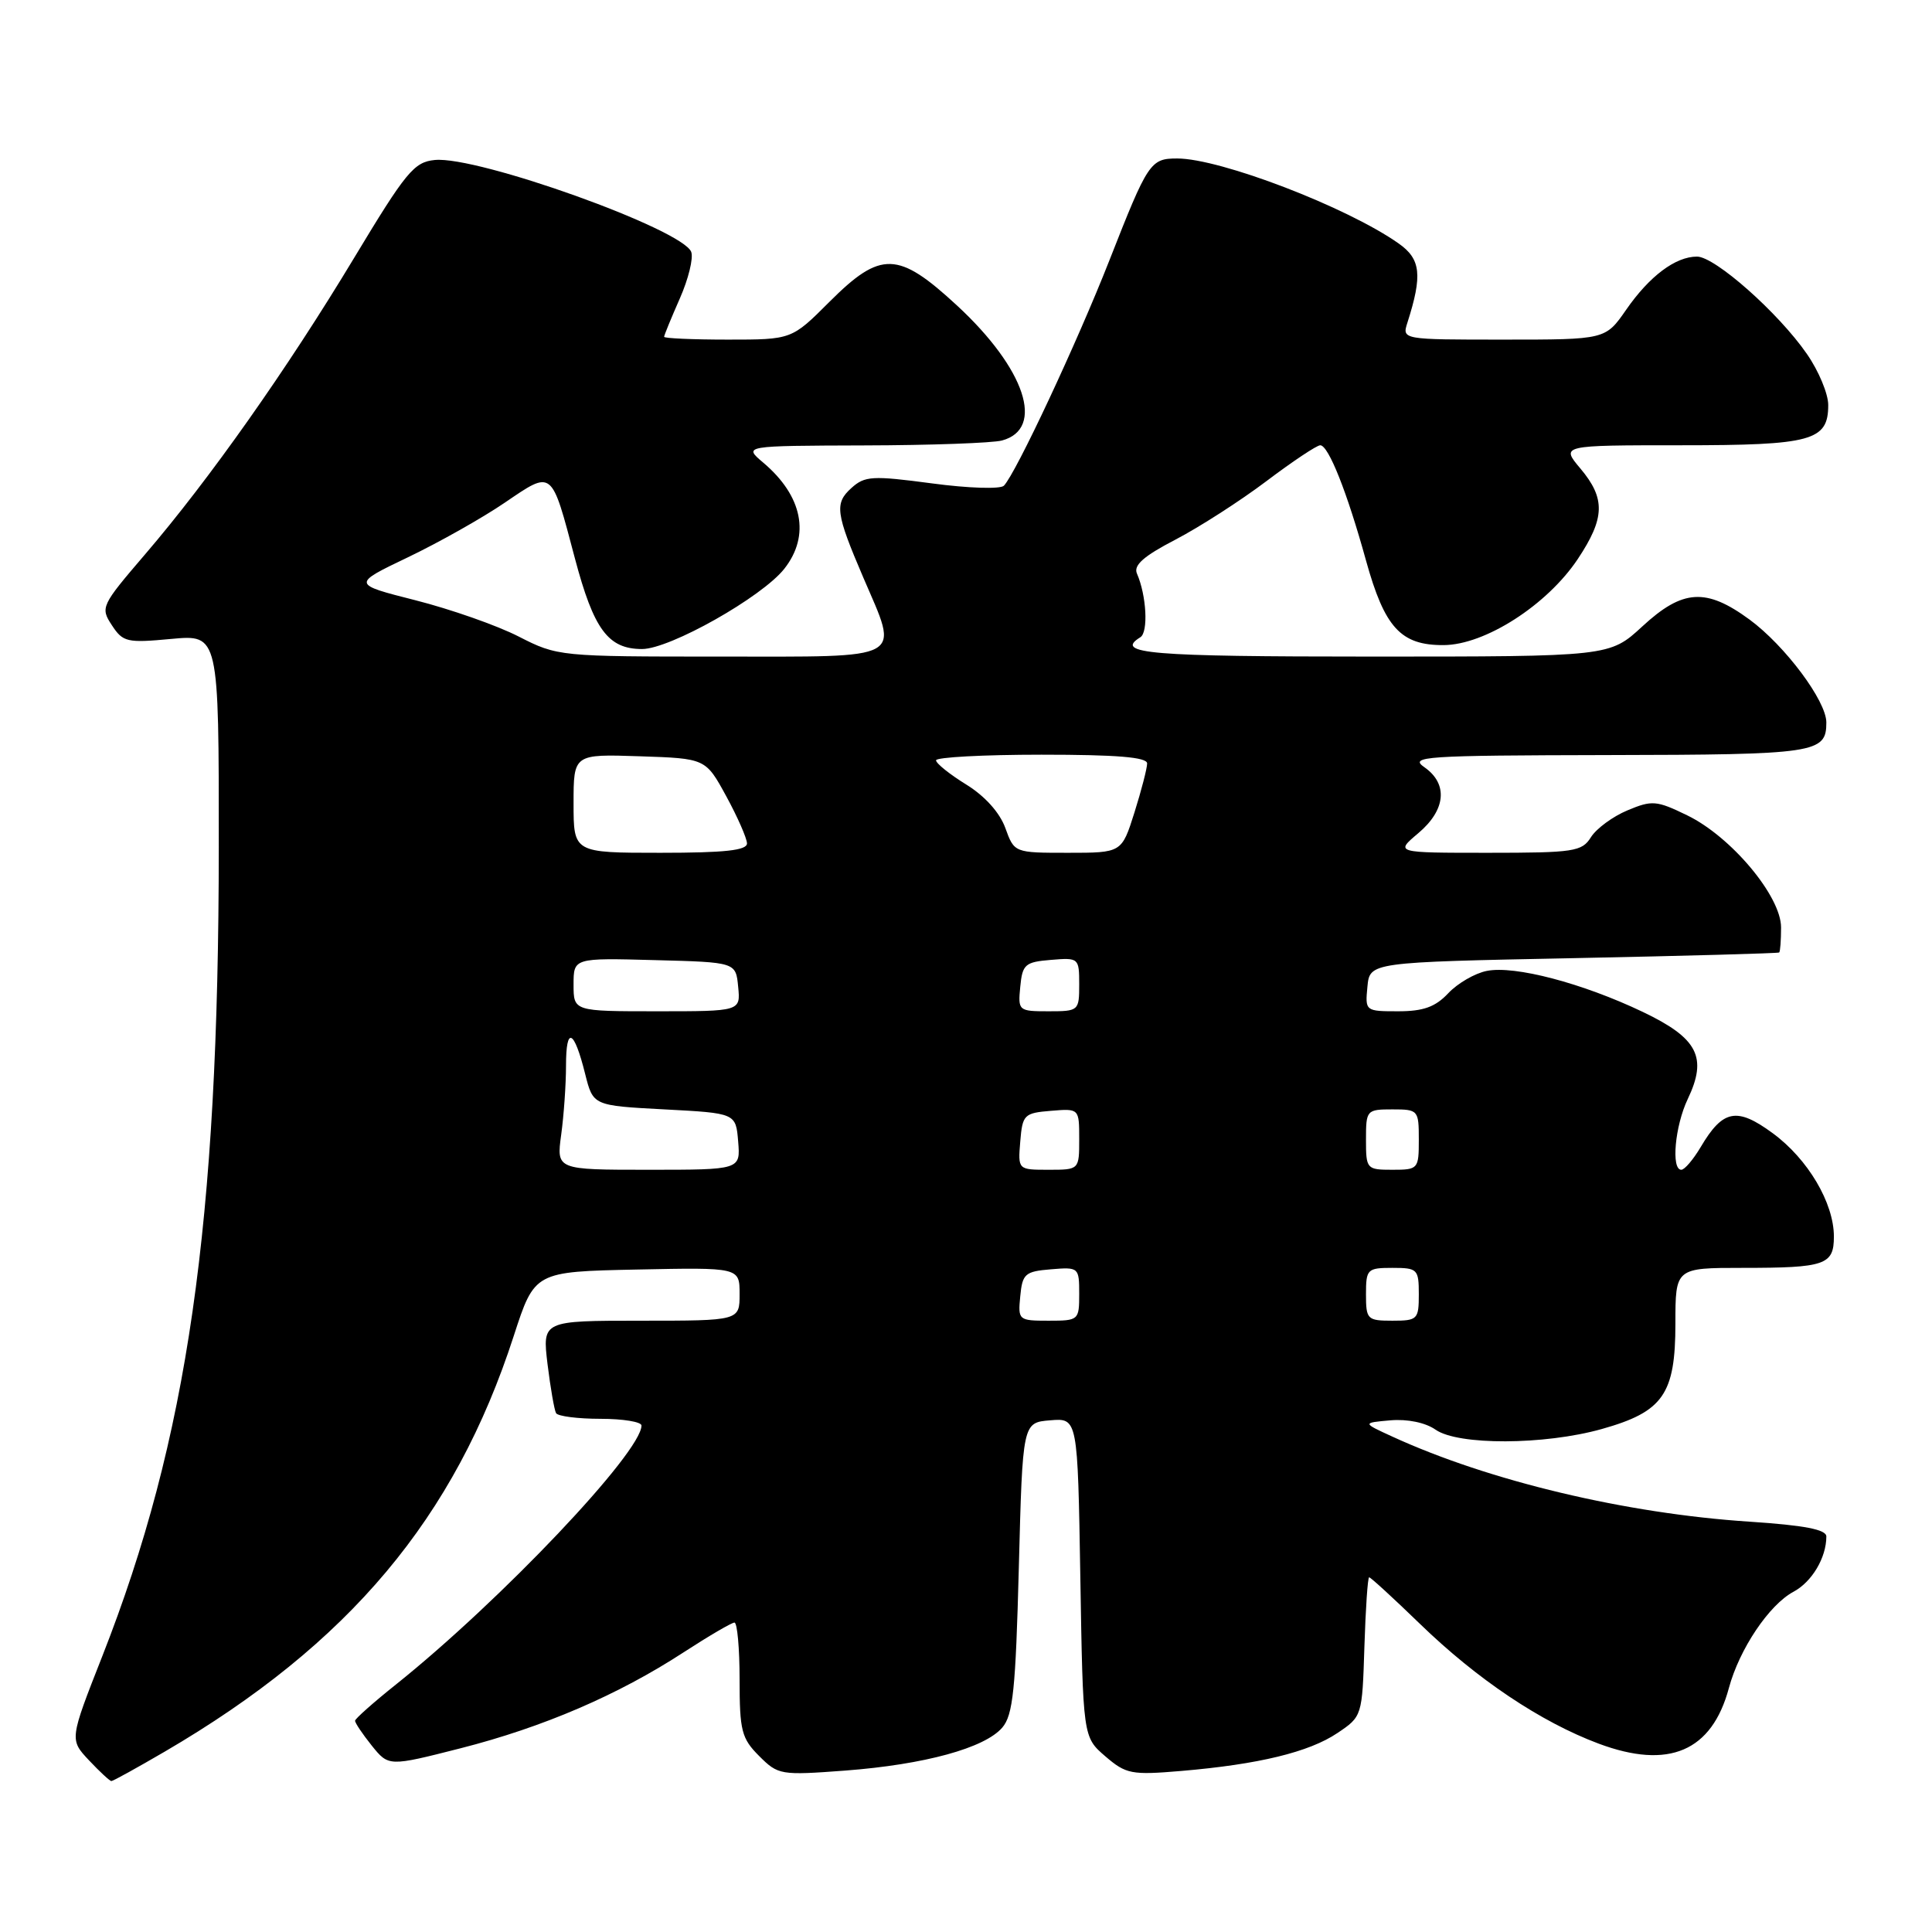 <?xml version="1.0" encoding="UTF-8" standalone="no"?>
<!DOCTYPE svg PUBLIC "-//W3C//DTD SVG 1.1//EN" "http://www.w3.org/Graphics/SVG/1.1/DTD/svg11.dtd" >
<svg xmlns="http://www.w3.org/2000/svg" xmlns:xlink="http://www.w3.org/1999/xlink" version="1.1" viewBox="0 0 256 256">
 <g >
 <path fill="currentColor"
d=" M 21.83 232.10 C 46.28 217.82 60.26 201.16 68.08 177.00 C 70.84 168.50 70.84 168.50 84.42 168.22 C 98.00 167.94 98.00 167.94 98.00 171.47 C 98.00 175.00 98.00 175.00 84.93 175.00 C 71.86 175.00 71.86 175.00 72.55 180.75 C 72.94 183.91 73.45 186.84 73.68 187.25 C 73.92 187.66 76.57 188.00 79.56 188.00 C 82.55 188.00 85.00 188.40 85.00 188.89 C 85.00 192.43 66.36 212.09 52.47 223.20 C 49.51 225.56 47.08 227.72 47.05 228.00 C 47.03 228.28 48.02 229.75 49.25 231.29 C 51.50 234.08 51.50 234.08 61.01 231.66 C 71.96 228.87 81.89 224.60 90.57 218.95 C 93.91 216.78 96.95 215.00 97.32 215.00 C 97.69 215.00 98.00 218.40 98.00 222.55 C 98.00 229.33 98.26 230.35 100.59 232.68 C 103.11 235.20 103.43 235.25 112.01 234.61 C 122.51 233.81 130.48 231.63 132.81 228.91 C 134.23 227.26 134.58 223.85 135.00 207.72 C 135.50 188.50 135.50 188.50 139.15 188.20 C 142.80 187.89 142.80 187.89 143.15 209.03 C 143.50 230.17 143.50 230.17 146.46 232.72 C 149.21 235.08 149.91 235.22 156.53 234.66 C 166.76 233.79 173.45 232.17 177.21 229.64 C 180.49 227.44 180.50 227.39 180.79 218.21 C 180.95 213.15 181.23 209.00 181.42 209.00 C 181.62 209.00 184.64 211.77 188.14 215.16 C 195.74 222.53 204.16 228.17 211.83 231.04 C 221.12 234.51 226.83 232.07 229.09 223.66 C 230.48 218.51 234.41 212.65 237.64 210.92 C 240.09 209.61 242.00 206.40 242.00 203.59 C 242.00 202.67 239.10 202.11 231.83 201.63 C 215.43 200.56 197.31 196.24 184.50 190.36 C 180.50 188.53 180.50 188.53 184.25 188.20 C 186.50 188.01 188.88 188.50 190.22 189.44 C 193.21 191.53 204.62 191.49 212.22 189.36 C 220.38 187.07 222.00 184.75 222.00 175.37 C 222.00 168.00 222.00 168.00 230.92 168.00 C 241.86 168.00 243.00 167.61 243.00 163.85 C 243.00 159.40 239.56 153.58 234.90 150.16 C 230.14 146.66 228.29 147.01 225.34 152.01 C 224.36 153.65 223.22 155.00 222.78 155.00 C 221.41 155.00 221.94 149.19 223.63 145.64 C 226.28 140.09 224.98 137.57 217.67 134.08 C 209.68 130.27 200.71 127.91 197.01 128.65 C 195.43 128.96 193.13 130.30 191.90 131.61 C 190.19 133.43 188.60 134.00 185.26 134.00 C 180.91 134.00 180.88 133.97 181.19 130.75 C 181.50 127.50 181.50 127.50 208.50 126.96 C 223.35 126.66 235.61 126.32 235.75 126.21 C 235.89 126.09 236.00 124.60 236.00 122.89 C 236.00 118.75 229.38 110.85 223.55 108.03 C 219.50 106.06 218.90 106.01 215.64 107.38 C 213.70 108.19 211.53 109.79 210.81 110.93 C 209.62 112.84 208.58 113.00 197.18 113.00 C 184.85 113.00 184.85 113.00 187.92 110.41 C 191.58 107.33 191.91 103.88 188.75 101.67 C 186.68 100.23 188.63 100.10 213.05 100.05 C 240.66 100.00 242.00 99.80 242.00 95.73 C 242.00 92.88 236.55 85.58 231.83 82.10 C 226.06 77.87 222.97 78.06 217.62 83.00 C 213.28 87.00 213.28 87.00 181.64 87.00 C 152.25 87.00 147.59 86.61 151.10 84.44 C 152.18 83.77 151.92 78.90 150.65 76.00 C 150.17 74.90 151.54 73.69 155.74 71.51 C 158.91 69.86 164.34 66.37 167.80 63.76 C 171.27 61.14 174.48 59.00 174.94 59.00 C 176.03 59.00 178.50 65.21 181.00 74.26 C 183.47 83.17 185.61 85.51 191.28 85.48 C 196.76 85.46 205.00 80.17 209.06 74.08 C 212.68 68.64 212.75 66.05 209.41 62.08 C 206.82 59.00 206.82 59.00 222.72 59.00 C 240.10 59.00 242.25 58.41 242.25 53.66 C 242.25 52.18 240.98 49.14 239.43 46.91 C 235.65 41.44 227.24 34.00 224.86 34.00 C 222.01 34.00 218.56 36.59 215.47 41.05 C 212.73 45.00 212.73 45.00 199.25 45.00 C 185.77 45.00 185.77 45.00 186.49 42.75 C 188.50 36.46 188.27 34.33 185.34 32.27 C 178.52 27.45 161.70 21.00 155.99 21.00 C 152.43 21.00 152.11 21.48 147.00 34.50 C 142.70 45.44 134.61 62.72 133.02 64.36 C 132.56 64.83 128.31 64.70 123.48 64.05 C 115.57 63.00 114.59 63.06 112.81 64.67 C 110.56 66.70 110.73 67.98 114.38 76.50 C 119.16 87.65 120.33 87.00 95.47 87.00 C 74.12 87.00 73.89 86.98 68.72 84.34 C 65.85 82.87 59.70 80.72 55.06 79.54 C 46.62 77.40 46.62 77.40 54.06 73.84 C 58.15 71.88 63.94 68.62 66.91 66.59 C 73.27 62.27 73.03 62.09 76.17 73.96 C 78.68 83.43 80.58 86.00 85.08 86.00 C 88.77 86.00 100.98 79.11 103.93 75.36 C 107.40 70.95 106.35 65.70 101.12 61.29 C 98.50 59.07 98.50 59.07 114.50 59.02 C 123.30 59.00 131.52 58.70 132.76 58.37 C 138.51 56.83 135.87 48.87 126.83 40.50 C 119.00 33.26 116.72 33.19 109.90 40.00 C 104.90 45.00 104.90 45.00 96.45 45.00 C 91.80 45.00 88.00 44.83 88.00 44.63 C 88.00 44.42 88.94 42.14 90.08 39.55 C 91.22 36.97 91.90 34.19 91.59 33.38 C 90.44 30.37 63.28 20.64 57.61 21.20 C 54.86 21.47 53.79 22.77 46.90 34.21 C 38.04 48.92 27.73 63.54 19.21 73.47 C 13.41 80.24 13.28 80.50 14.82 82.84 C 16.29 85.09 16.82 85.21 22.70 84.66 C 29.00 84.08 29.00 84.08 28.99 112.29 C 28.97 162.22 24.87 190.66 13.56 219.44 C 9.21 230.50 9.21 230.50 11.79 233.25 C 13.21 234.76 14.55 236.00 14.76 236.00 C 14.98 236.00 18.16 234.24 21.83 232.10 Z  M 135.19 171.75 C 135.47 168.78 135.83 168.47 139.25 168.19 C 142.94 167.88 143.00 167.94 143.00 171.44 C 143.00 174.94 142.93 175.00 138.94 175.00 C 134.95 175.00 134.88 174.93 135.19 171.75 Z  M 181.00 171.50 C 181.00 168.17 181.17 168.00 184.50 168.00 C 187.83 168.00 188.00 168.17 188.00 171.50 C 188.00 174.83 187.83 175.00 184.50 175.00 C 181.17 175.00 181.00 174.83 181.00 171.50 Z  M 74.36 150.36 C 74.71 147.81 75.00 143.68 75.00 141.19 C 75.00 135.91 76.06 136.38 77.54 142.32 C 78.59 146.50 78.59 146.50 88.04 147.00 C 97.50 147.50 97.50 147.50 97.81 151.25 C 98.12 155.00 98.12 155.00 85.92 155.00 C 73.73 155.00 73.73 155.00 74.36 150.36 Z  M 135.19 151.25 C 135.48 147.70 135.70 147.48 139.25 147.19 C 143.00 146.88 143.00 146.88 143.00 150.94 C 143.00 155.00 143.00 155.00 138.94 155.00 C 134.88 155.00 134.88 155.00 135.19 151.25 Z  M 181.00 151.00 C 181.00 147.10 181.08 147.00 184.50 147.00 C 187.92 147.00 188.00 147.10 188.00 151.00 C 188.00 154.90 187.92 155.00 184.50 155.00 C 181.08 155.00 181.00 154.90 181.00 151.00 Z  M 76.00 130.47 C 76.00 126.93 76.00 126.93 86.75 127.22 C 97.50 127.50 97.50 127.50 97.81 130.75 C 98.13 134.00 98.13 134.00 87.06 134.00 C 76.00 134.00 76.00 134.00 76.00 130.47 Z  M 135.19 130.75 C 135.47 127.78 135.83 127.47 139.25 127.19 C 142.94 126.88 143.00 126.94 143.00 130.44 C 143.00 133.94 142.93 134.00 138.94 134.00 C 134.95 134.00 134.88 133.93 135.19 130.75 Z  M 76.00 106.46 C 76.00 99.92 76.00 99.92 84.75 100.21 C 93.50 100.50 93.50 100.50 96.23 105.50 C 97.73 108.25 98.96 111.06 98.98 111.75 C 98.99 112.68 96.05 113.00 87.50 113.00 C 76.00 113.00 76.00 113.00 76.00 106.46 Z  M 133.21 109.71 C 132.47 107.67 130.50 105.48 128.04 103.96 C 125.85 102.61 124.04 101.16 124.03 100.75 C 124.01 100.34 130.30 100.00 138.00 100.00 C 147.97 100.00 152.00 100.33 152.00 101.16 C 152.00 101.80 151.24 104.73 150.32 107.66 C 148.63 113.00 148.63 113.00 141.52 113.00 C 134.40 113.00 134.40 113.00 133.21 109.71 Z "/>
</g>
</svg>